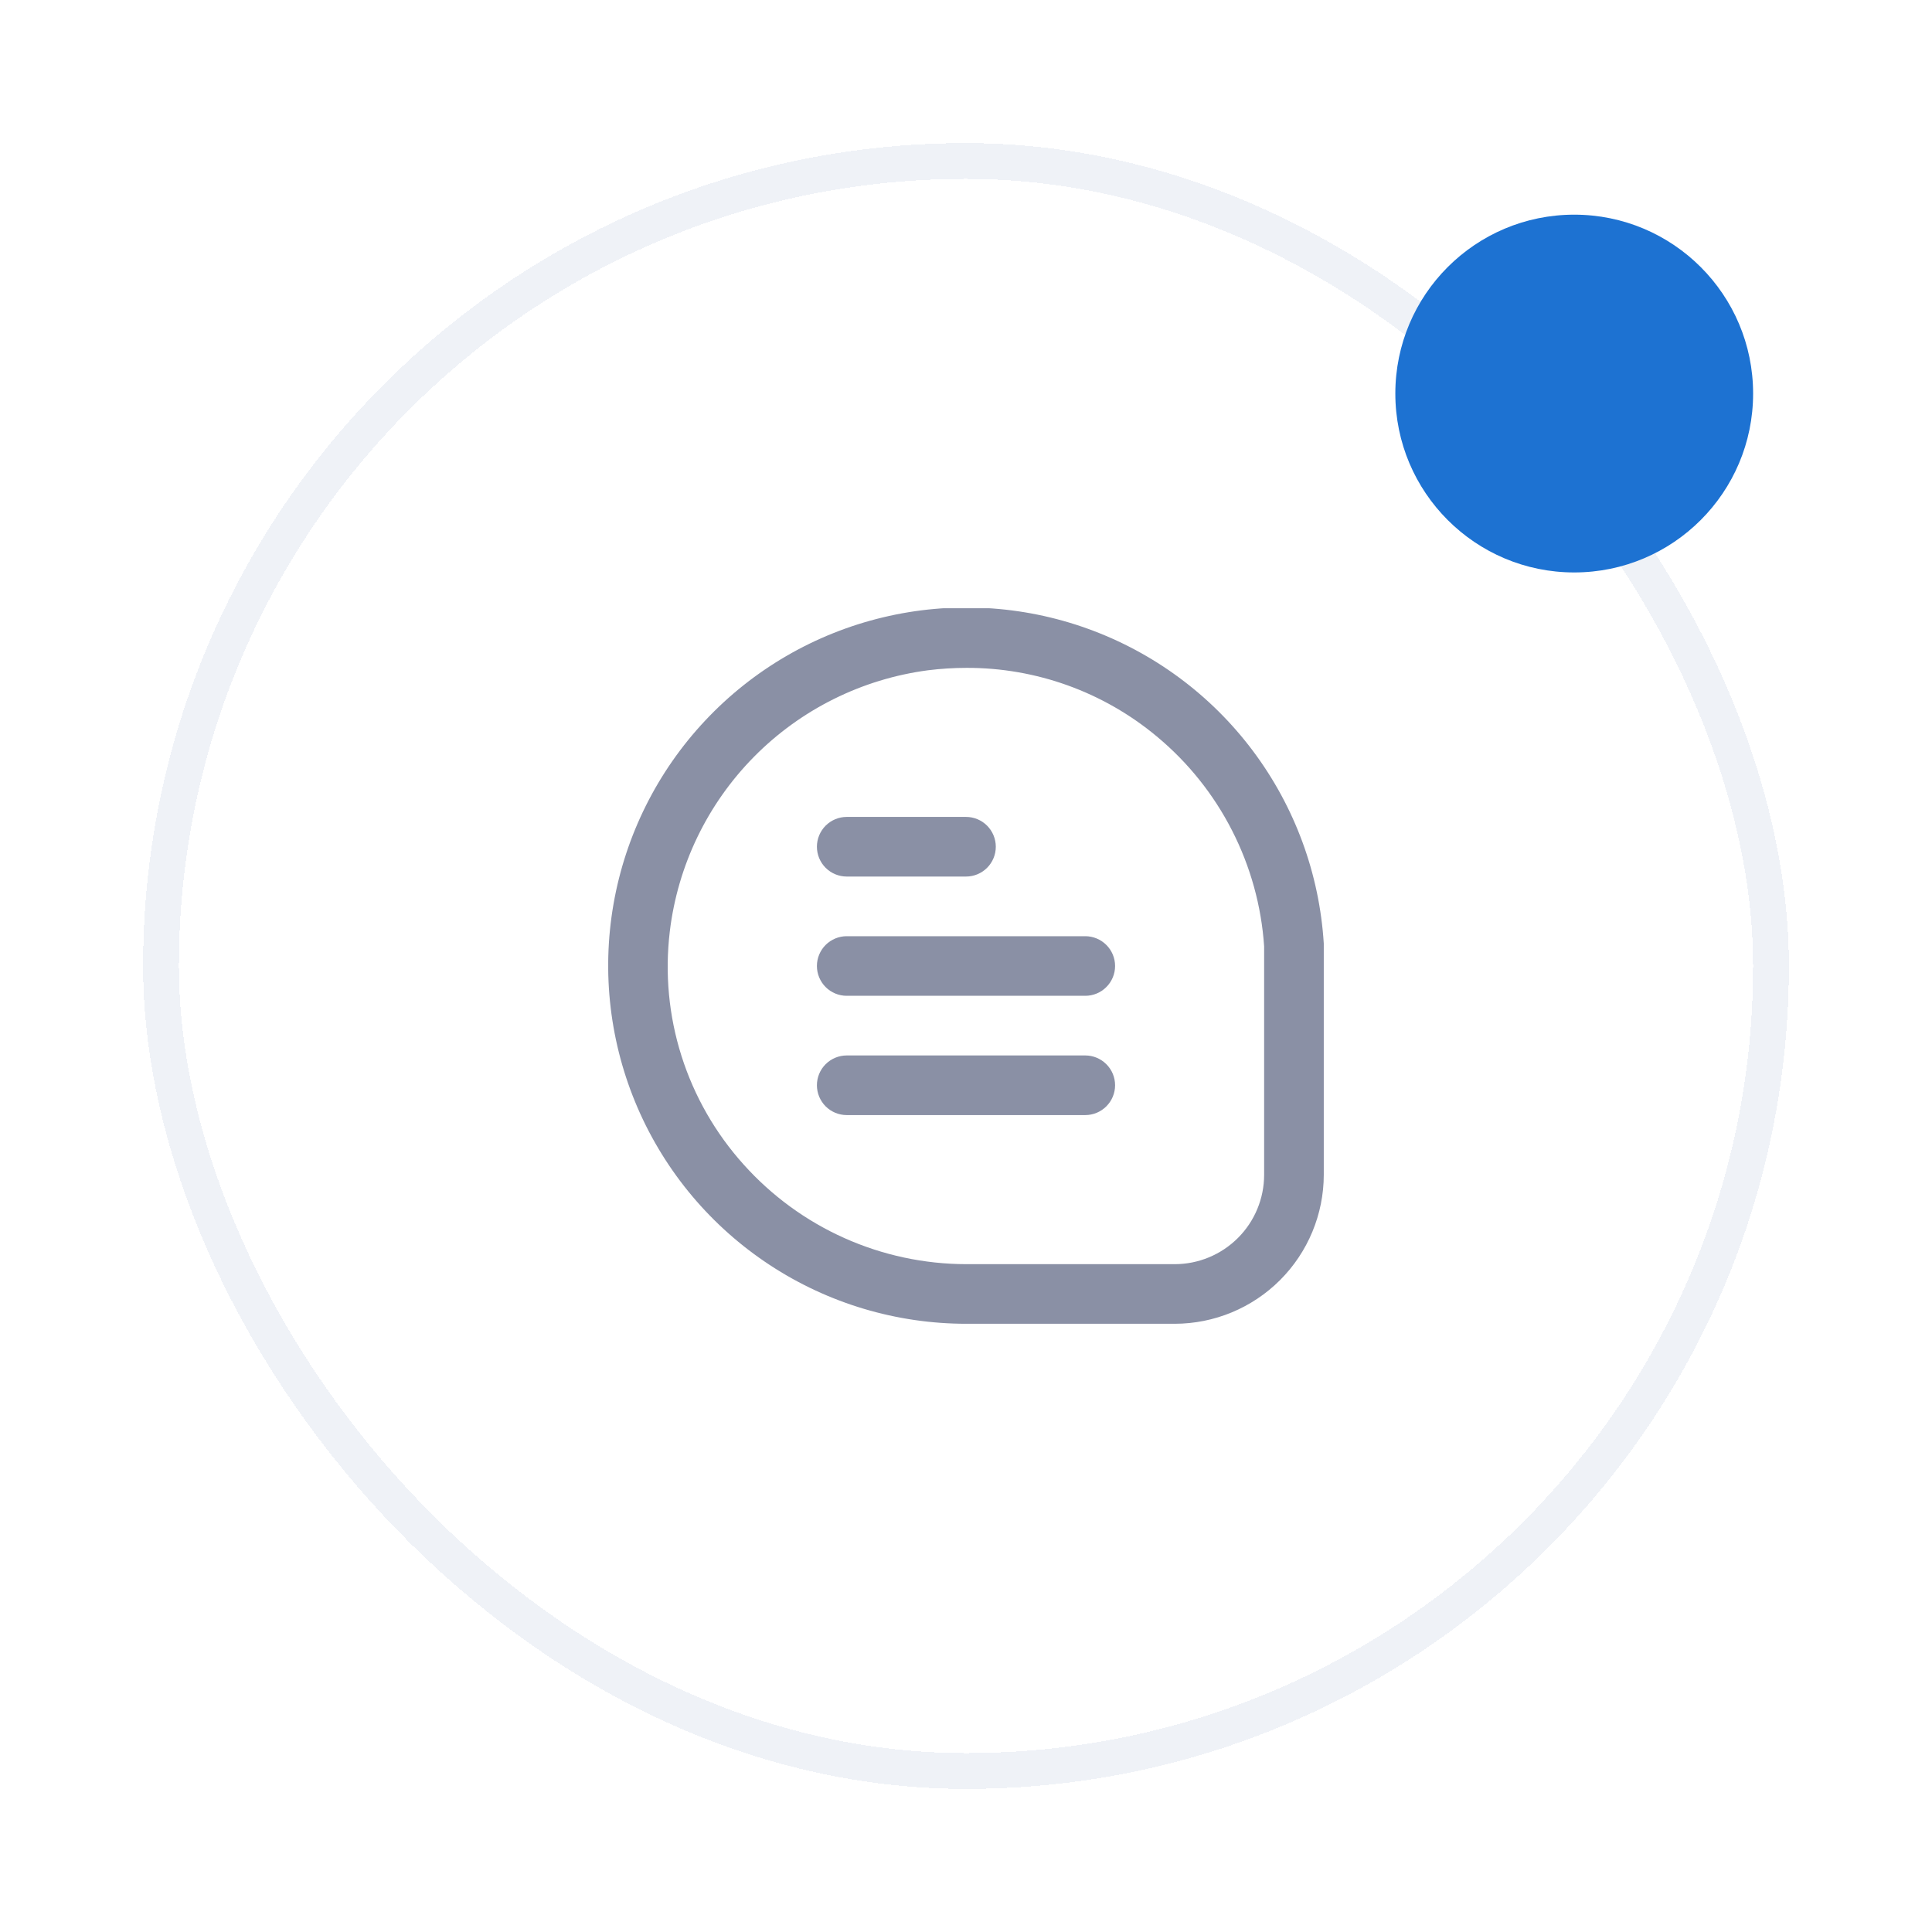 <svg width="54" height="54" viewBox="0 0 54 54" fill="none" xmlns="http://www.w3.org/2000/svg">
<g filter="url(#filter0_d_72_2424)">
<rect x="4" y="2" width="46" height="46" rx="23" fill="white" shape-rendering="crispEdges"/>
<rect x="4.5" y="2.5" width="45" height="45" rx="22.5" stroke="#EFF2F7" shape-rendering="crispEdges"/>
<g clip-path="url(#clip0_72_2424)">
<path d="M37 24.373C36.879 22.423 36.191 20.551 35.019 18.987C33.848 17.424 32.244 16.238 30.406 15.574C28.569 14.911 26.577 14.8 24.677 15.256C22.777 15.711 21.052 16.712 19.714 18.136C18.376 19.559 17.484 21.344 17.148 23.268C16.812 25.193 17.047 27.174 17.823 28.967C18.599 30.76 19.883 32.286 21.516 33.358C23.149 34.431 25.06 35.001 27.014 35H32.833C33.938 34.999 34.997 34.56 35.778 33.779C36.559 32.998 36.999 31.938 37 30.834V24.373ZM35.333 30.834C35.333 31.497 35.07 32.133 34.601 32.601C34.132 33.07 33.496 33.334 32.833 33.334H27.014C25.838 33.333 24.676 33.085 23.602 32.605C22.529 32.125 21.569 31.424 20.784 30.548C19.996 29.672 19.404 28.638 19.048 27.515C18.692 26.392 18.581 25.206 18.721 24.036C18.942 22.191 19.771 20.472 21.077 19.15C22.383 17.828 24.092 16.979 25.934 16.735C26.294 16.69 26.655 16.667 27.017 16.667C28.959 16.662 30.841 17.34 32.333 18.584C33.205 19.308 33.92 20.201 34.435 21.21C34.951 22.219 35.257 23.322 35.333 24.452V30.834Z" fill="#8A90A5"/>
<path d="M23.667 22.5H27C27.221 22.5 27.433 22.412 27.589 22.256C27.745 22.1 27.833 21.888 27.833 21.667C27.833 21.446 27.745 21.234 27.589 21.077C27.433 20.921 27.221 20.833 27 20.833H23.667C23.446 20.833 23.234 20.921 23.077 21.077C22.921 21.234 22.833 21.446 22.833 21.667C22.833 21.888 22.921 22.1 23.077 22.256C23.234 22.412 23.446 22.5 23.667 22.5Z" fill="#8A90A5"/>
<path d="M30.333 24.167H23.667C23.446 24.167 23.234 24.255 23.077 24.411C22.921 24.567 22.833 24.779 22.833 25C22.833 25.221 22.921 25.433 23.077 25.589C23.234 25.746 23.446 25.833 23.667 25.833H30.333C30.554 25.833 30.766 25.746 30.922 25.589C31.079 25.433 31.167 25.221 31.167 25C31.167 24.779 31.079 24.567 30.922 24.411C30.766 24.255 30.554 24.167 30.333 24.167Z" fill="#8A90A5"/>
<path d="M30.333 27.5H23.667C23.446 27.5 23.234 27.588 23.077 27.744C22.921 27.9 22.833 28.112 22.833 28.333C22.833 28.554 22.921 28.766 23.077 28.923C23.234 29.079 23.446 29.167 23.667 29.167H30.333C30.554 29.167 30.766 29.079 30.922 28.923C31.079 28.766 31.167 28.554 31.167 28.333C31.167 28.112 31.079 27.9 30.922 27.744C30.766 27.588 30.554 27.5 30.333 27.5Z" fill="#8A90A5"/>
</g>
<circle cx="44" cy="9" r="5" fill="#1D72D2"/>
</g>
<defs>
<filter id="filter0_d_72_2424" x="0" y="0" width="54" height="54" filterUnits="userSpaceOnUse" color-interpolation-filters="sRGB">
<feFlood flood-opacity="0" result="BackgroundImageFix"/>
<feColorMatrix in="SourceAlpha" type="matrix" values="0 0 0 0 0 0 0 0 0 0 0 0 0 0 0 0 0 0 127 0" result="hardAlpha"/>
<feOffset dy="2"/>
<feGaussianBlur stdDeviation="2"/>
<feComposite in2="hardAlpha" operator="out"/>
<feColorMatrix type="matrix" values="0 0 0 0 0.186 0 0 0 0 0.369 0 0 0 0 0.583 0 0 0 0.07 0"/>
<feBlend mode="normal" in2="BackgroundImageFix" result="effect1_dropShadow_72_2424"/>
<feBlend mode="normal" in="SourceGraphic" in2="effect1_dropShadow_72_2424" result="shape"/>
</filter>
<clipPath id="clip0_72_2424">
<rect width="20" height="20" fill="white" transform="translate(17 15)"/>
</clipPath>
</defs>
</svg>
